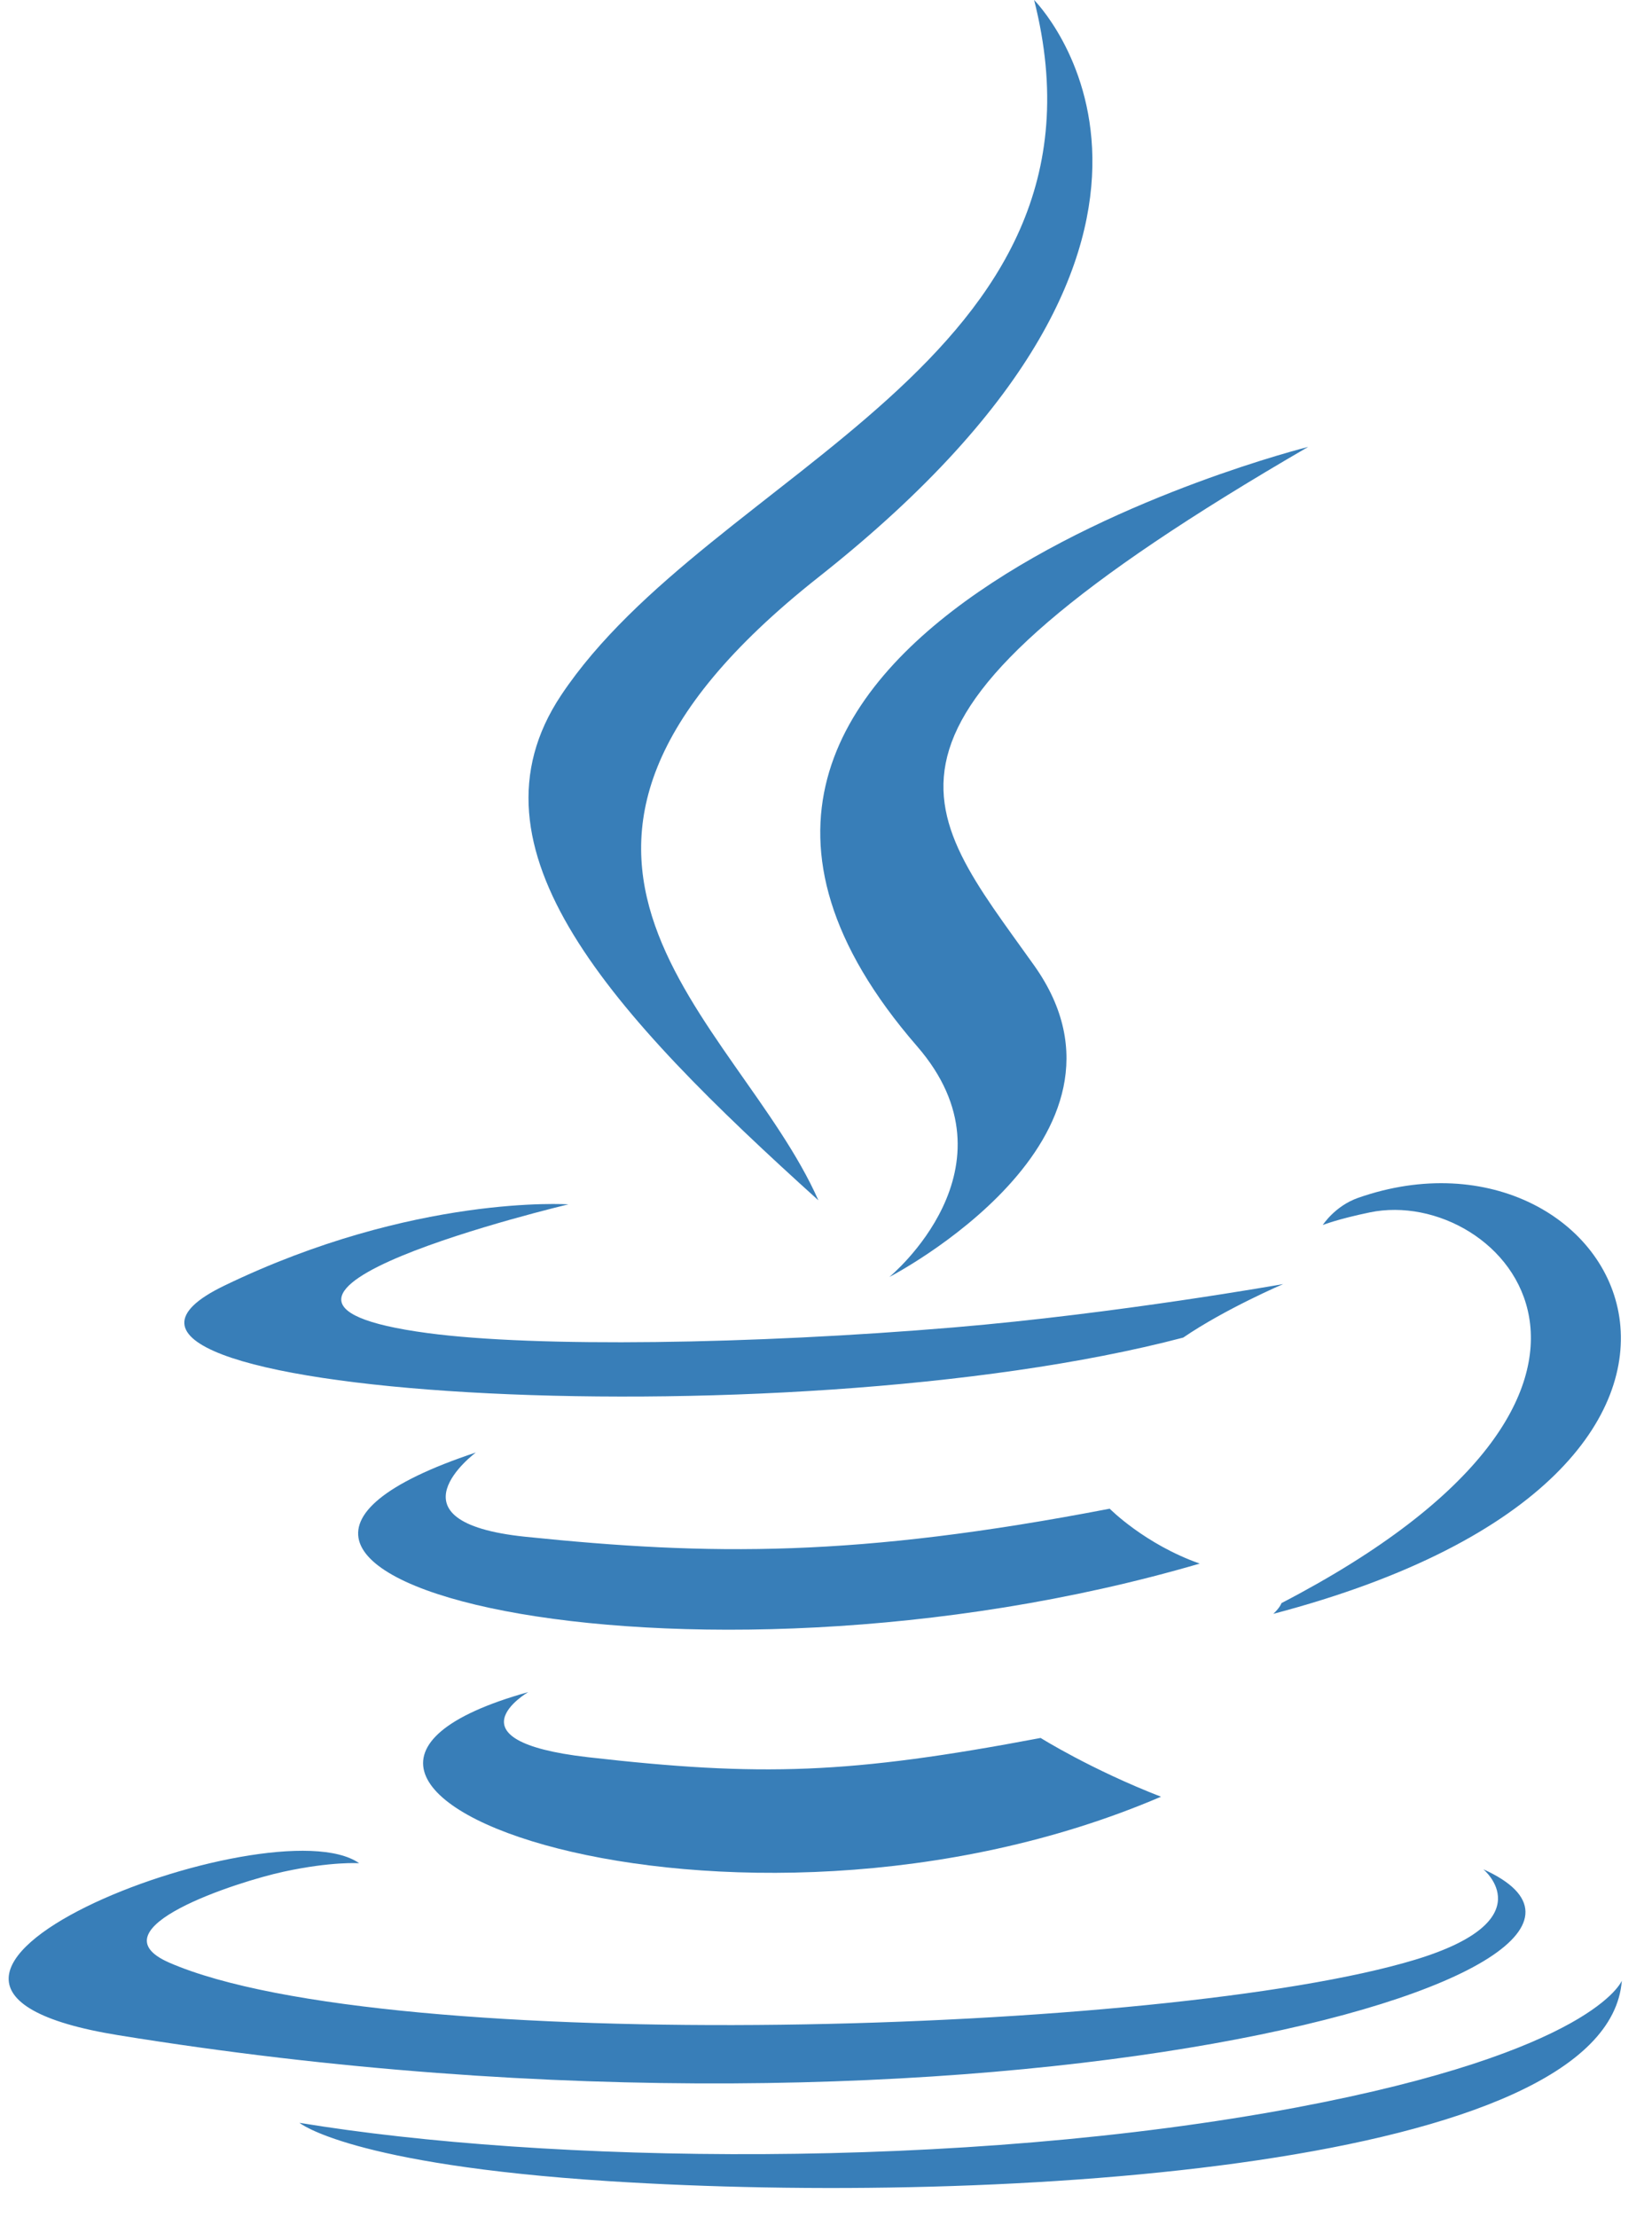<svg width="41" height="55" viewBox="0 0 41 55" fill="none" xmlns="http://www.w3.org/2000/svg">
<path d="M13.11 41.982C13.11 41.982 11.035 43.189 14.586 43.597C18.888 44.088 21.086 44.017 25.827 43.12C25.827 43.12 27.073 43.902 28.814 44.578C18.187 49.133 4.763 44.315 13.11 41.982Z" fill="#387EB8"/>
<path d="M11.81 36.038C11.81 36.038 9.484 37.76 13.037 38.128C17.632 38.602 21.261 38.641 27.541 37.432C27.541 37.432 28.409 38.312 29.775 38.794C16.926 42.551 2.615 39.09 11.81 36.038Z" fill="#387EB8"/>
<path d="M22.759 25.957C25.378 28.972 22.071 31.684 22.071 31.684C22.071 31.684 28.72 28.252 25.666 23.954C22.815 19.946 20.628 17.954 32.467 11.088C32.467 11.088 13.883 15.729 22.759 25.957Z" fill="#387EB8"/>
<path d="M36.813 46.378C36.813 46.378 38.348 47.643 35.122 48.622C28.988 50.48 9.592 51.041 4.203 48.696C2.266 47.853 5.899 46.684 7.041 46.438C8.233 46.18 8.914 46.228 8.914 46.228C6.76 44.711 -5.009 49.208 2.936 50.495C24.603 54.009 42.433 48.913 36.813 46.378Z" fill="#387EB8"/>
<path d="M14.107 29.881C14.107 29.881 4.24 32.224 10.613 33.075C13.303 33.435 18.667 33.354 23.663 32.935C27.746 32.591 31.846 31.859 31.846 31.859C31.846 31.859 30.406 32.475 29.365 33.187C19.346 35.822 -0.009 34.596 5.563 31.9C10.275 29.622 14.107 29.881 14.107 29.881Z" fill="#387EB8"/>
<path d="M31.805 39.774C41.99 34.482 37.281 29.396 33.994 30.081C33.189 30.248 32.829 30.394 32.829 30.394C32.829 30.394 33.128 29.925 33.7 29.722C40.202 27.436 45.203 36.465 31.601 40.041C31.601 40.041 31.758 39.9 31.805 39.774Z" fill="#387EB8"/>
<path d="M25.665 0C25.665 0 31.305 5.642 20.315 14.319C11.502 21.279 18.305 25.247 20.311 29.781C15.167 25.14 11.392 21.054 13.925 17.251C17.642 11.669 27.941 8.963 25.665 0Z" fill="#387EB8"/>
<path d="M15.106 54.116C24.883 54.741 39.895 53.768 40.251 49.143C40.251 49.143 39.567 50.896 32.171 52.289C23.827 53.859 13.536 53.676 7.432 52.669C7.432 52.669 8.681 53.704 15.106 54.116Z" fill="#387EB8"/>
</svg>
